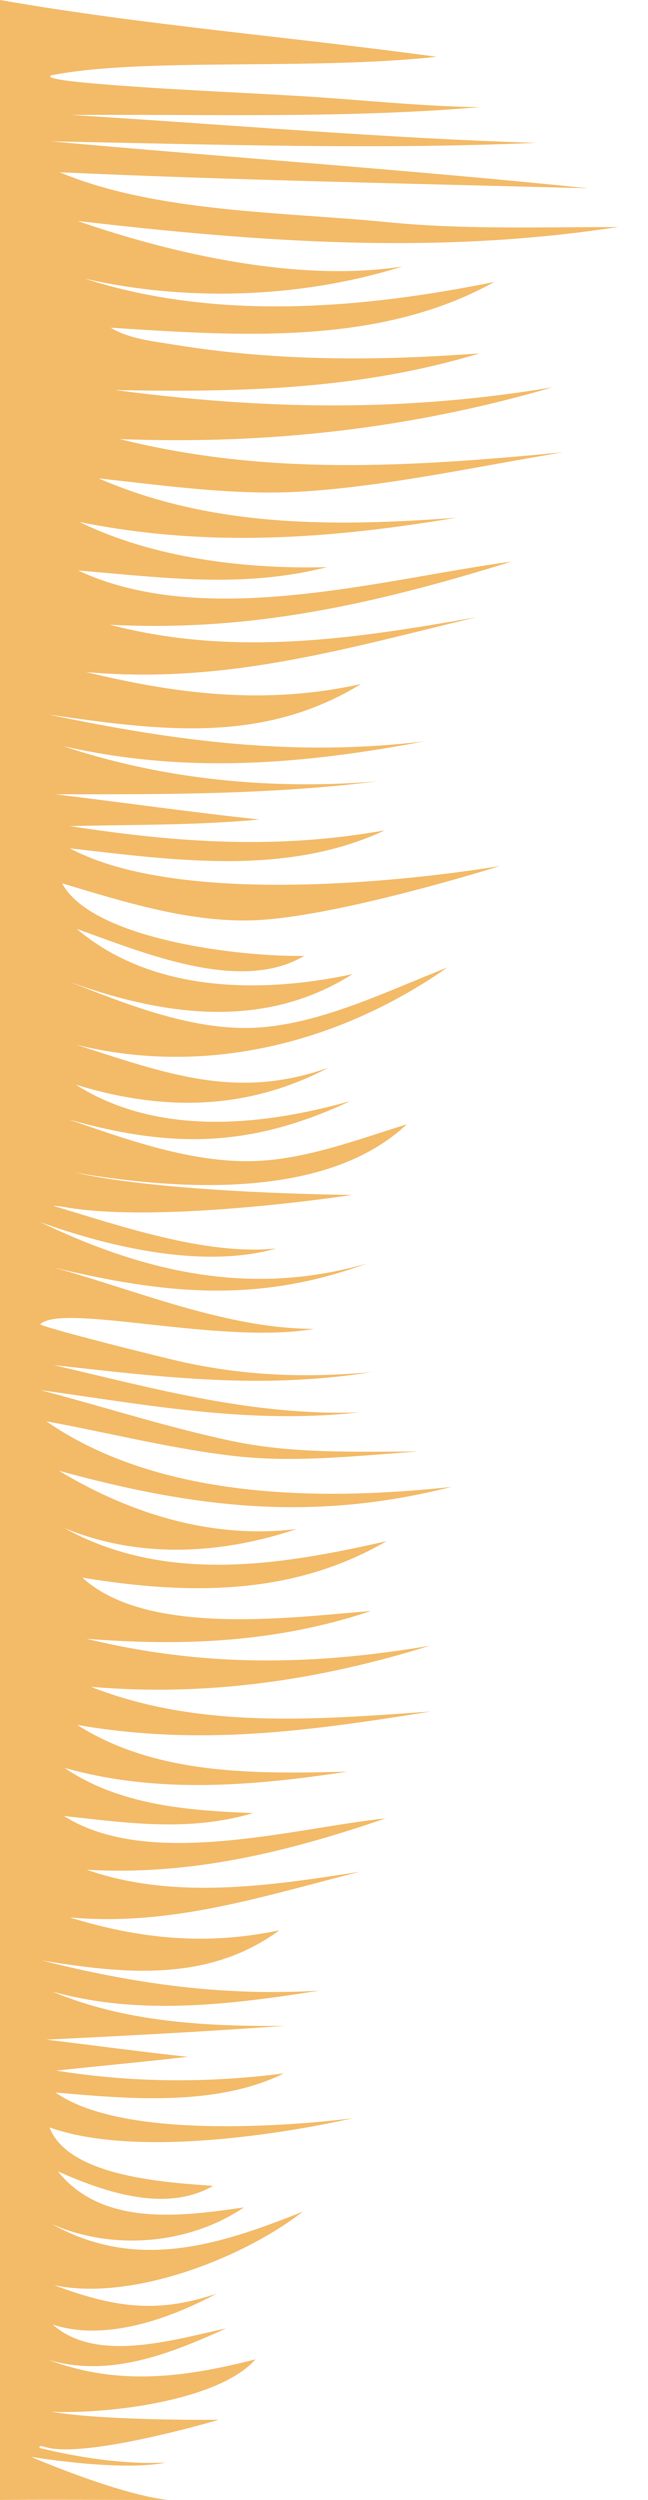 <?xml version="1.0" encoding="utf-8"?>
<!-- Generator: Adobe Illustrator 16.0.0, SVG Export Plug-In . SVG Version: 6.00 Build 0)  -->
<!DOCTYPE svg PUBLIC "-//W3C//DTD SVG 1.1//EN" "http://www.w3.org/Graphics/SVG/1.1/DTD/svg11.dtd">
<svg version="1.1" id="Layer_1" xmlns="http://www.w3.org/2000/svg" xmlns:xlink="http://www.w3.org/1999/xlink" x="0px" y="0px"
	 width="230.104px" height="887.627px" viewBox="0 0 230.104 887.627" enable-background="new 0 0 230.104 887.627"
	 xml:space="preserve">
<g>
	<g>
		<path fill="#DBA052" d="M177.557,307.463l5.443-1.354L177.557,307.463z"/>
		<path fill="#DBA052" d="M125.115,424.259l0.188-0.054L125.115,424.259z"/>
		<path fill="#F3BA67" d="M59.719,887.627c-17.695-1.877-48.749-15.314-48.749-15.314s31.484,5.356,47.979,2.052
			c-14.904,0.678-30.479-1.68-44.944-5.201c-0.104-1.06,1.055-0.555,2.604-0.162c15.032,3.797,61.064-9.827,61.064-9.827
			c-0.001-0.007-40.377,0.445-59.635-2.902c19.026,1.013,59.456-3.573,72.706-18.58c-25.451,6.52-48.783,9.541-73.759,0.125
			c21.956,6.591,43.507-2.144,63.356-11.099c-17.559,3.683-45.935,12.729-61.615-1.369c18.646,6.209,41.737-2.138,58.191-10.969
			c-21.521,7.338-36.834,4.738-57.775-3.021c27.428,5.884,67.143-9.525,88.36-26.091C77.53,797.3,48.358,806.51,18.271,789.593
			c21.479,9.665,48.834,7.396,68.351-5.842c-21.977,3.212-50.241,7.025-66.063-12.781c16.378,7.288,38.204,14.854,55.117,5.154
			c-15.964-1.202-51.233-3.023-58.095-20.757c37.771,13.409,107.672-3.281,107.672-3.281c0-0.002-77.747,10.632-105.545-9.124
			c25.802,2.277,56.874,5.104,81.128-6.781c-27.289,3.49-53.76,3.315-80.92-0.994c15.589-1.668,31.204-3.099,46.775-4.9
			c-16.789-1.779-33.515-4.082-50.272-6.097c28.275-1.354,56.476-2.864,84.716-4.899c-27.604,0.287-56.819-1.28-82.563-12.188
			c31.016,8.741,63.662,4.609,94.944-0.326c-33.885,2.104-65.873-2.365-98.729-10.715c29.172,4.825,59.184,7.863,84.424-10.692
			c-25.768,5.431-49.361,3.161-74.488-4.569c36.034,3.271,68.499-7.5,103.104-16.229c-31.613,4.97-66.098,10.156-97.038-0.701
			c36.904,2.15,71.257-6.268,106.104-18.229c-31.948,3.283-83.968,18.357-114.202-0.857c23.417,2.55,44.23,5.667,67.231-1.031
			c-23.008-0.874-47.406-2.707-67.038-16.069c33.068,9.374,67.027,6.422,100.528,1.35c-32.103,0.826-67.701,1.425-95.979-16.575
			c43.859,7.563,81.932,2.188,125.602-4.767c-40.529,2.828-82.117,6.438-120.77-8.776c41.021,3.551,81-2.3,120.275-14.564
			c-41.991,7.104-80.538,7.575-121.826-2.495c34.684,2.743,67.757,1.259,100.962-9.842c-26.694,2.028-79.25,9.438-102.401-11.854
			c37.25,6.112,74.358,6.611,108.021-12.976c-37.904,8.689-78.645,15.199-114.496-4.649c26.604,11.04,55.813,9.354,82.552,0.362
			c-29.74,3.667-58.897-5.27-84.436-20.696c48.604,13.353,90.521,18.215,139.662,5.658c0,0,0.03,0.117-7.996,0.854
			c-43.534,3.993-97.729,2.521-136.121-24.058c21.996,4.021,44.018,9.658,66.244,12.262c21.852,2.556,43.878-0.026,65.734-1.529
			c-22.295-0.009-44.398,0.868-66.298-3.782c-22.856-4.854-45.318-12.129-67.916-18.064c38.866,5.388,74.081,12.201,113.356,7.948
			c-37.993,1.222-71.749-8.224-108.534-16.806c39.255,4.346,73.532,8.676,112.78,2.525c-22.69,1.978-43.162,1.413-65.541-3.298
			c-7.333-1.544-52.836-12.978-51.976-13.771c8.219-7.569,64.593,7.487,97.208,1.681c-30.984-0.007-62.933-13.632-92.43-21.78
			c39.507,9.492,72.418,12.813,111.182-1.412C89.49,460.354,52.064,452.055,14.217,433.9c24.924,9.02,58.028,16.697,83.938,9.386
			c-24.989,2.563-55.432-8.02-79.223-15.131c1.566-0.055,3.608,0.375,5.176,0.631c34.595,5.643,100.995-4.516,100.995-4.516
			c0-0.001-65.354-0.479-98.449-7.925c35.393,6.028,88.839,10.101,117.8-17.15c-17.275,5.346-35.697,12.418-53.955,13.046
			c-22.386,0.77-45.521-7.649-66.308-14.833c37.383,10.604,65.173,9.896,100.257-6.471c-31.283,8.81-68.4,12.733-97.575-5.829
			c31.202,9.602,60.956,9.146,89.83-6.047c-32.534,11.639-57.462,2.21-89.74-8.154c45.91,11.414,93.389-0.441,131.89-27.39
			c-20.695,8.107-43.698,19.492-66.167,21.256c-23.047,1.809-47.267-8.035-68.217-16.228c33.703,12.21,69.235,17.256,100.731-2.683
			c-32.228,6.935-71.073,6.777-97.938-16.043c22.738,8.045,57.954,23.22,80.788,9.557c-21.186,0.53-75.176-5.513-85.992-25.743
			c21.371,6.411,44.384,13.713,66.985,13.162c29.494-0.719,88.502-19.319,88.502-19.319c0-0.001-106.146,18.584-152.771-6.277
			c37.023,4.224,76.771,10.02,111.895-6.39c-38.338,6.881-73.576,4.405-111.85-1.49c22.397-0.563,44.947-0.228,67.273-2.345
			c-24.206-2.6-48.322-6.017-72.486-8.962c38.786,0.056,76.133,0.154,114.688-4.615c-37.466,3.162-76.204-0.521-112.021-12.526
			c43.745,10.016,85.026,6.544,128.531-1.671c-46.064,5.604-88.313-0.008-133.688-9.518c39.191,5.68,75.979,10.73,111.063-10.808
			c-33.525,7.419-64.369,3.806-97.677-4.264c49.162,4.406,91.2-8.015,138.646-19.464c-43.672,7.766-86.443,14.14-130.112,2.674
			c50.149,2.638,94.542-7.483,142.622-22.43c-45.842,6.188-108.645,24.343-153.913,3.168c30.622,2.541,58.37,6.43,88.383-1.191
			c-29.041,0.783-61.657-3.179-87.926-16.035c45.375,9.187,88.631,6.051,133.83-1.505c-42.926,3.227-86.688,3.58-127.025-13.976
			c24.515,2.673,49.713,6.334,74.426,4.551c30.319-2.188,60.614-8.88,90.563-13.821c-53.771,5.137-104.759,8.538-157.463-4.682
			c52.604,2.008,103.077-3.63,153.72-18.396c-53.129,8.893-102.382,7.976-155.467,0.979c44.203,0.881,86.969-0.088,129.521-13.023
			c-36.703,2.742-72.39,2.836-108.796-3.126c-7.399-1.212-15.697-2.011-22.197-5.972c44.911,2.838,95.101,6.627,136.187-16.246
			c-47.11,9.557-98.792,13.89-145.529-1.222c36.497,8.383,77.221,6.933,112.944-4.288c-36.297,5.721-80.928-4.181-115.368-16.155
			c64.88,7.533,127.447,12.107,192.139,2.112c0,0,0.291,0.054-5.629,0.068c-24.74,0.057-50.976,0.79-76.207-1.723
			c-36.693-3.655-82.397-3.368-116.667-17.74c62.688,2.828,125.07,4.023,187.714,5.685C145.427,60.341,81.632,55.91,18.042,50.192
			c57.547,1.069,114.906,2.992,172.41,0.535C135.321,49.01,80.266,44.176,25.19,40.818c48.316-0.295,96.965,1.302,145.161-2.774
			c-21.299-0.285-42.424-2.664-63.677-3.931c-24.786-1.479-49.646-2.385-74.385-4.563c-4.059-0.354-17.015-1.551-14.04-2.818
			c32.303-6.418,91.385-1.658,136.799-6.566C103.693,13.133,51.002,8.927,0,0c0,294.75,0.01,592.876,0,887.627
			C19.92,887.428,39.796,887.67,59.719,887.627z"/>
		<path fill="#DBA052" d="M77.675,859.17l0.109-0.021L77.675,859.17z"/>
		<path fill="#DBA052" d="M125.251,752.084l3.763-0.835L125.251,752.084z"/>
	</g>
</g>
</svg>
